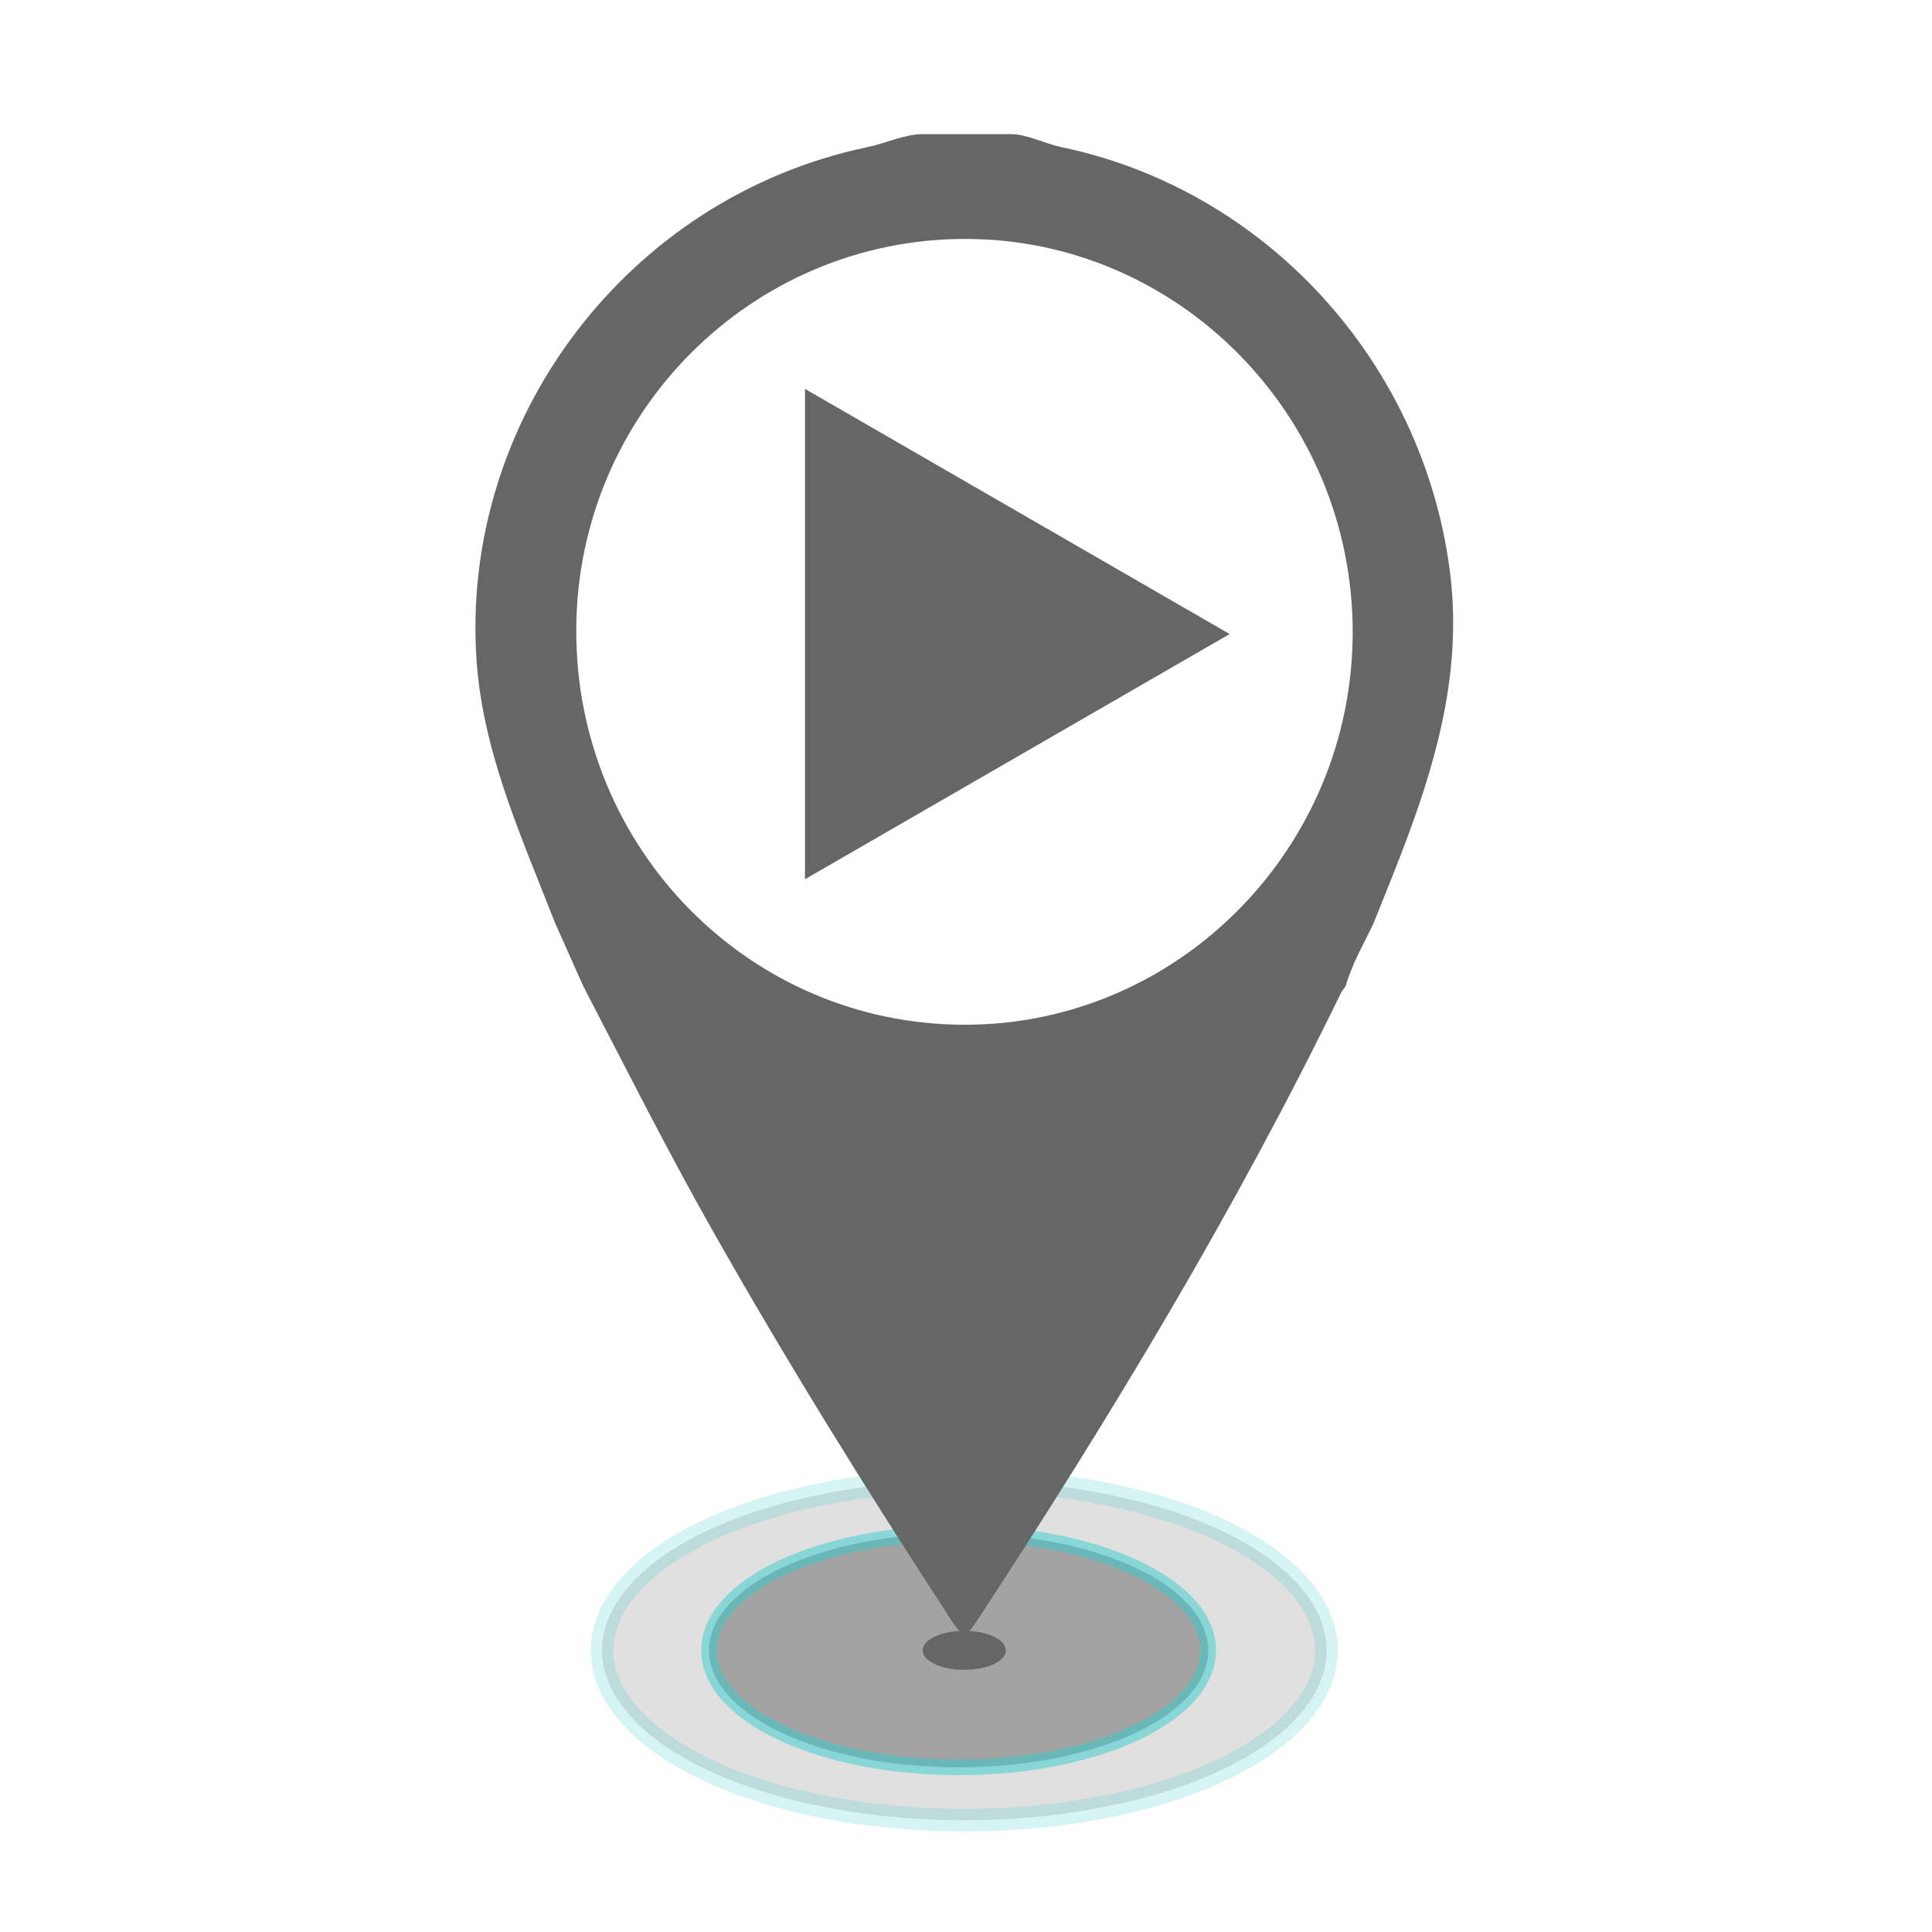 <?xml version="1.0" encoding="utf-8"?>
<!-- Generator: Adobe Illustrator 16.0.0, SVG Export Plug-In . SVG Version: 6.00 Build 0)  -->
<!DOCTYPE svg PUBLIC "-//W3C//DTD SVG 1.1//EN" "http://www.w3.org/Graphics/SVG/1.1/DTD/svg11.dtd">
<svg version="1.1" id="Layer_1" xmlns="http://www.w3.org/2000/svg" xmlns:xlink="http://www.w3.org/1999/xlink" x="0px" y="0px"
	 width="72px" height="72px" viewBox="0 0 72 72" enable-background="new 0 0 72 72" xml:space="preserve">
<path fill="#FEAEA1" d="M-227.274-271c-4.25,0-8.499,0-12.748,0C-235.773-270-231.524-270-227.274-271z"/>
<g>
	
		<ellipse opacity="0.2" fill="#666666" stroke="#33CCCC" stroke-width="0.844" stroke-miterlimit="10" enable-background="new    " cx="35.937" cy="61.503" rx="13.5" ry="6.33"/>
	<ellipse fill="#666666" cx="35.937" cy="61.503" rx="1.549" ry="0.728"/>
	
		<ellipse opacity="0.5" fill="#666666" stroke="#33CCCC" stroke-width="0.581" stroke-miterlimit="10" enable-background="new    " cx="35.726" cy="61.503" rx="9.301" ry="4.36"/>
	<g>
		<path fill="#666666" d="M54.025,21.231c-1.021-7.744-6.83-14.147-14.463-15.747C38.938,5.354,38.262,5,37.686,5
			c-0.104,0-0.211,0-0.315,0c-0.896,0-1.793,0-2.689,0c-0.106,0-0.21,0-0.316,0C33.721,5,33,5.343,32.319,5.485
			C23.425,7.344,17.114,15.631,17.764,24.67c0.205,2.842,1.239,5.495,2.283,8.117c0.214,0.538,0.429,1.083,0.644,1.62
			c0.349,0.78,0.697,1.563,1.045,2.343c1.564,3.01,3.089,6.043,4.758,8.998c2.822,4.999,5.853,9.871,8.989,14.678
			c0.379,0.581,0.53,0.581,0.912-0.003c4.953-7.557,9.619-15.278,13.576-23.413c0.045-0.092,0.116-0.171,0.176-0.257
			c0.236-0.828,0.672-1.568,1.039-2.339c0.426-1.076,0.871-2.146,1.272-3.231C53.652,27.973,54.488,24.729,54.025,21.231z
			 M35.94,38.189C27.906,38.177,21.447,31.6,21.475,23.46c0.029-8.051,6.531-14.569,14.521-14.556
			c7.945,0.013,14.427,6.61,14.415,14.672C50.398,31.63,43.893,38.201,35.94,38.189z"/>
		<polygon fill="#666666" points="30,14.493 45.826,23.629 30,32.766 		"/>
	</g>
</g>
</svg>
